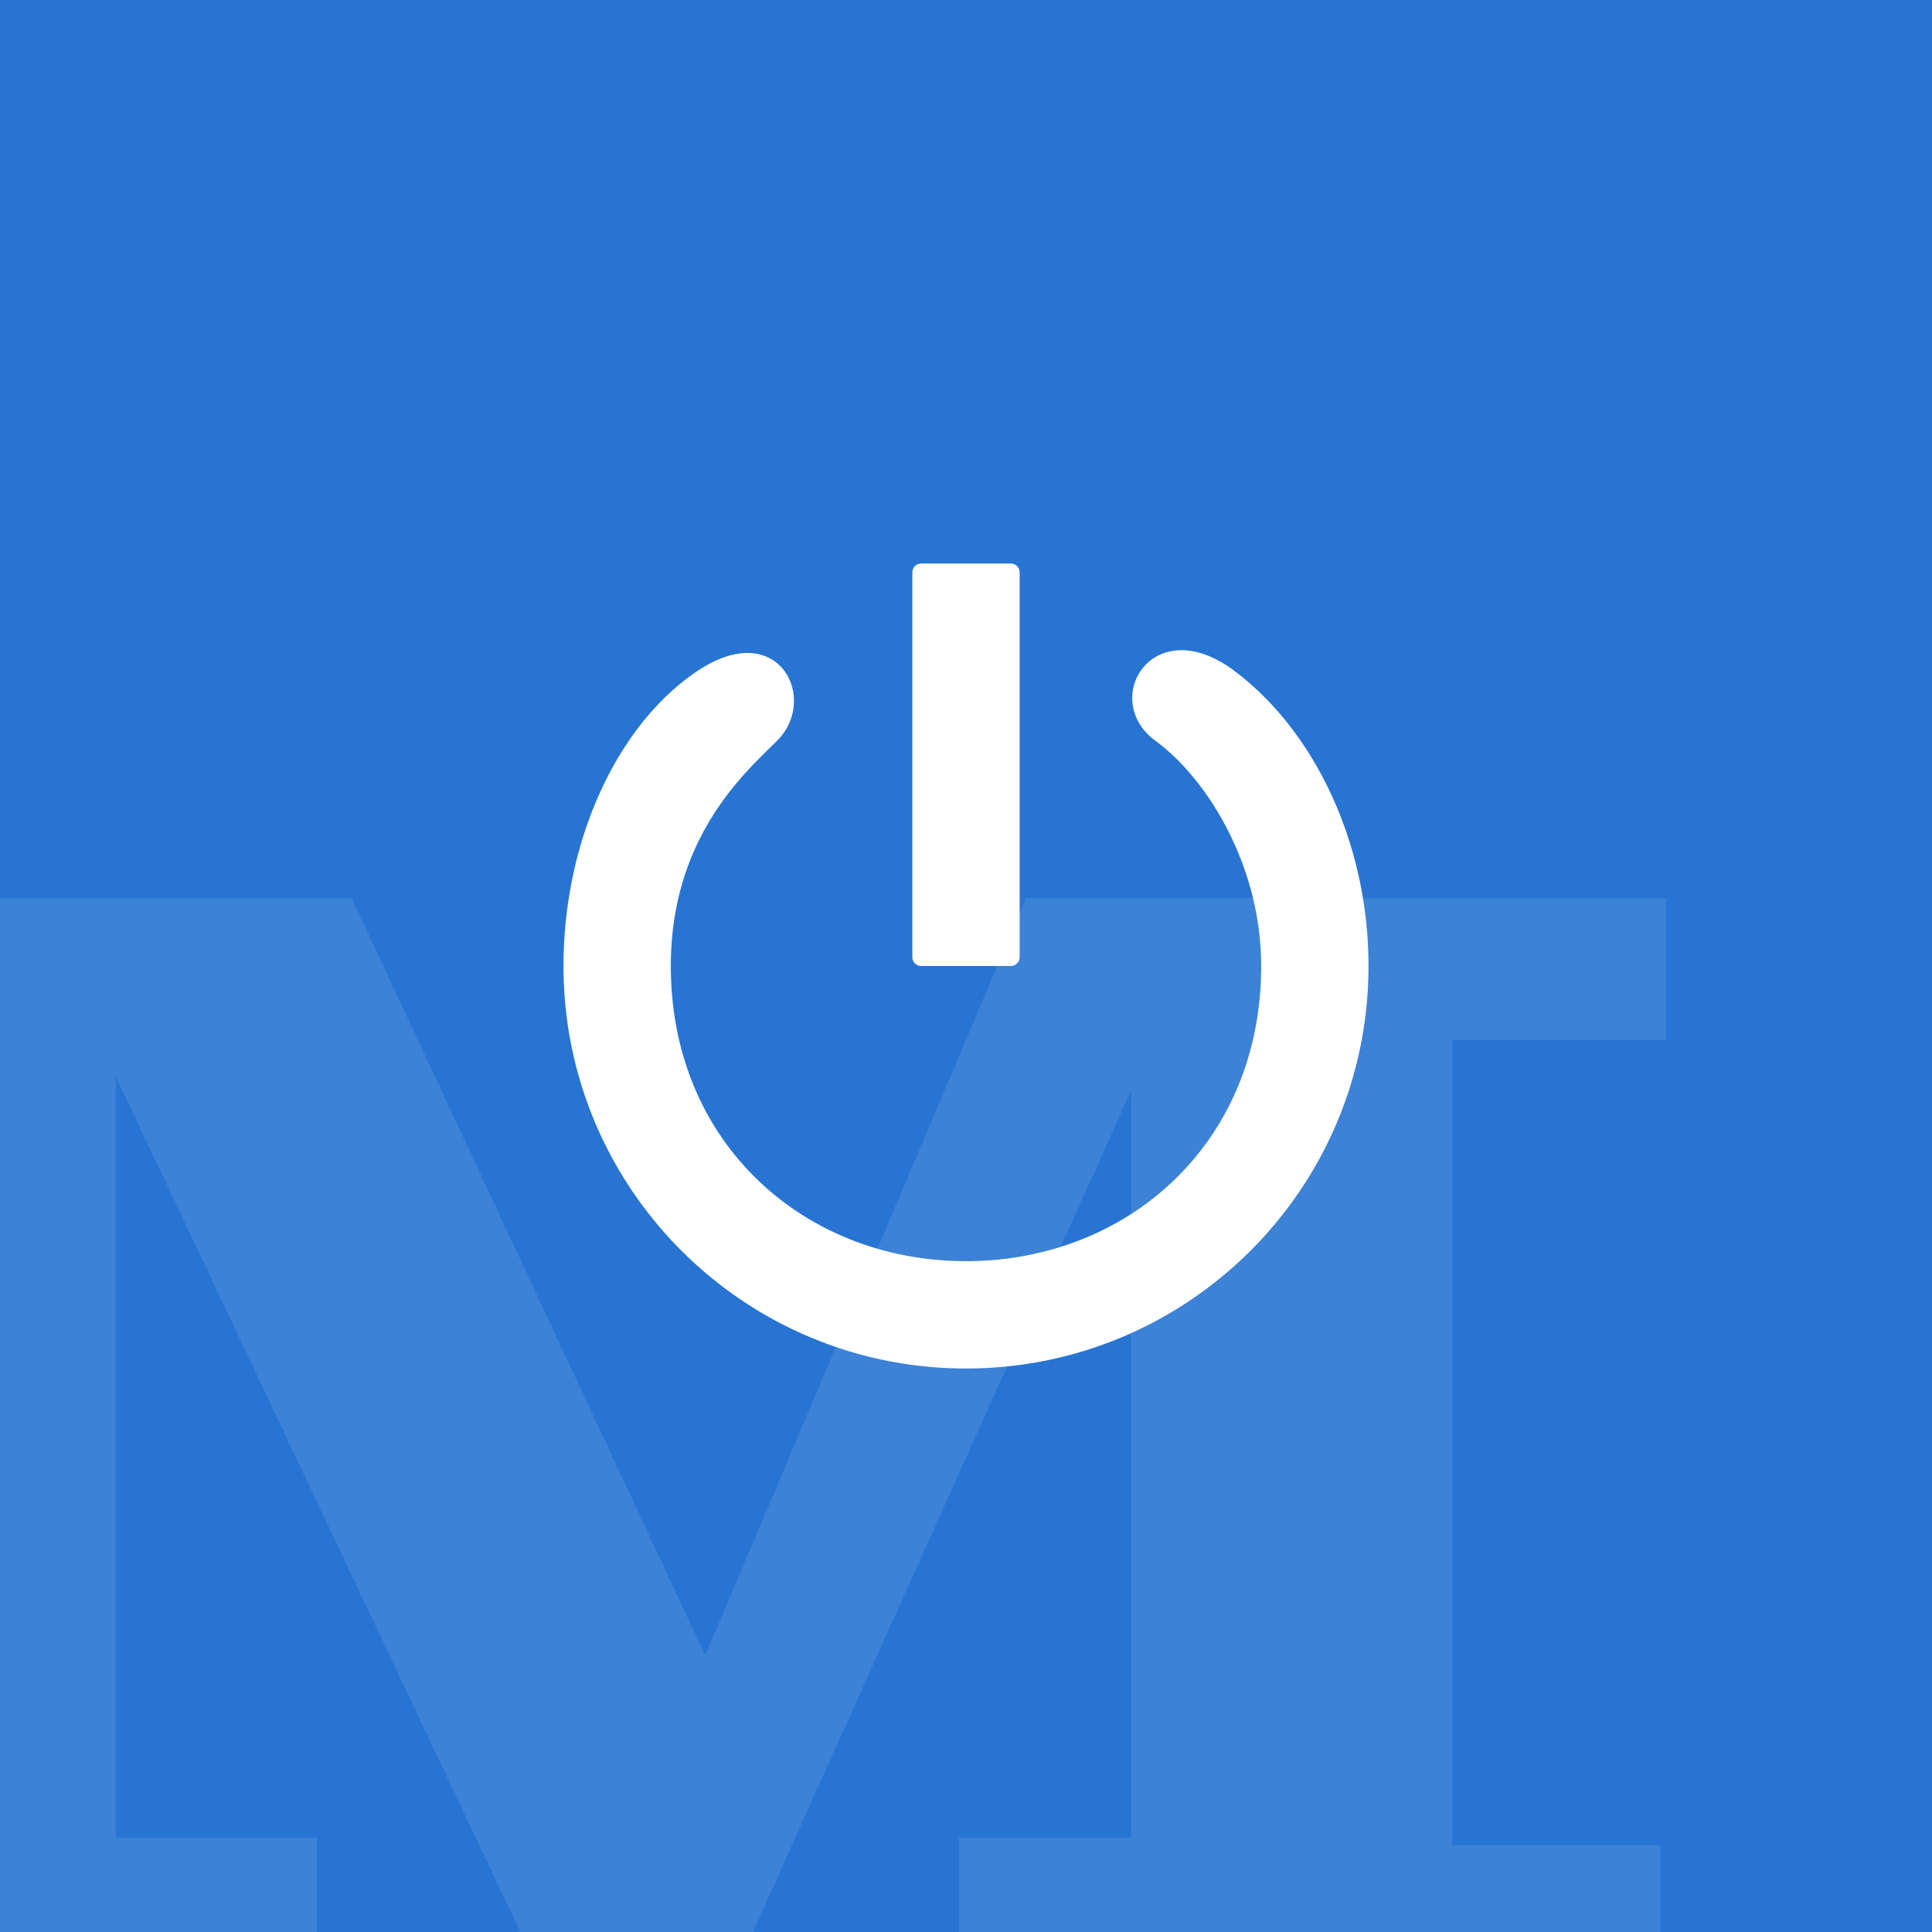 <svg xmlns="http://www.w3.org/2000/svg" width="144" height="144" fill="none"><path fill="#2774D3" d="M0 0h144v144H0z"/><path fill="#fff" fill-rule="evenodd" d="M68.667 42a.667.667 0 0 0-.667.667v28.666c0 .368.299.667.667.667h6.666a.667.667 0 0 0 .667-.667V42.667a.667.667 0 0 0-.667-.667h-6.666ZM102 72c0-9.104-4-17.5-10-22s-10 2-6 5.125C90 58 94 64.552 94 72c0 13.255-10 22-22 22s-22-8.745-22-22c0-9.017 4.915-13.838 7.315-16.191.261-.257.493-.484.685-.684C61 52 58 46 52 50S42 62.678 42 72c0 16.569 13.431 30 30 30 16.569 0 30-13.431 30-30Z" clip-rule="evenodd"/><path fill="#fff" fill-opacity=".1" fill-rule="evenodd" d="M0 144h23.624v-7.024H8.629V80.249L38.78 144h17.339l28.181-62.702v55.678H71.472V144h52.288v-6.465h-15.519V77.523h15.938v-10.59H76.47l-23.907 56.446L26.21 66.933H0V144Z" clip-rule="evenodd"/></svg>